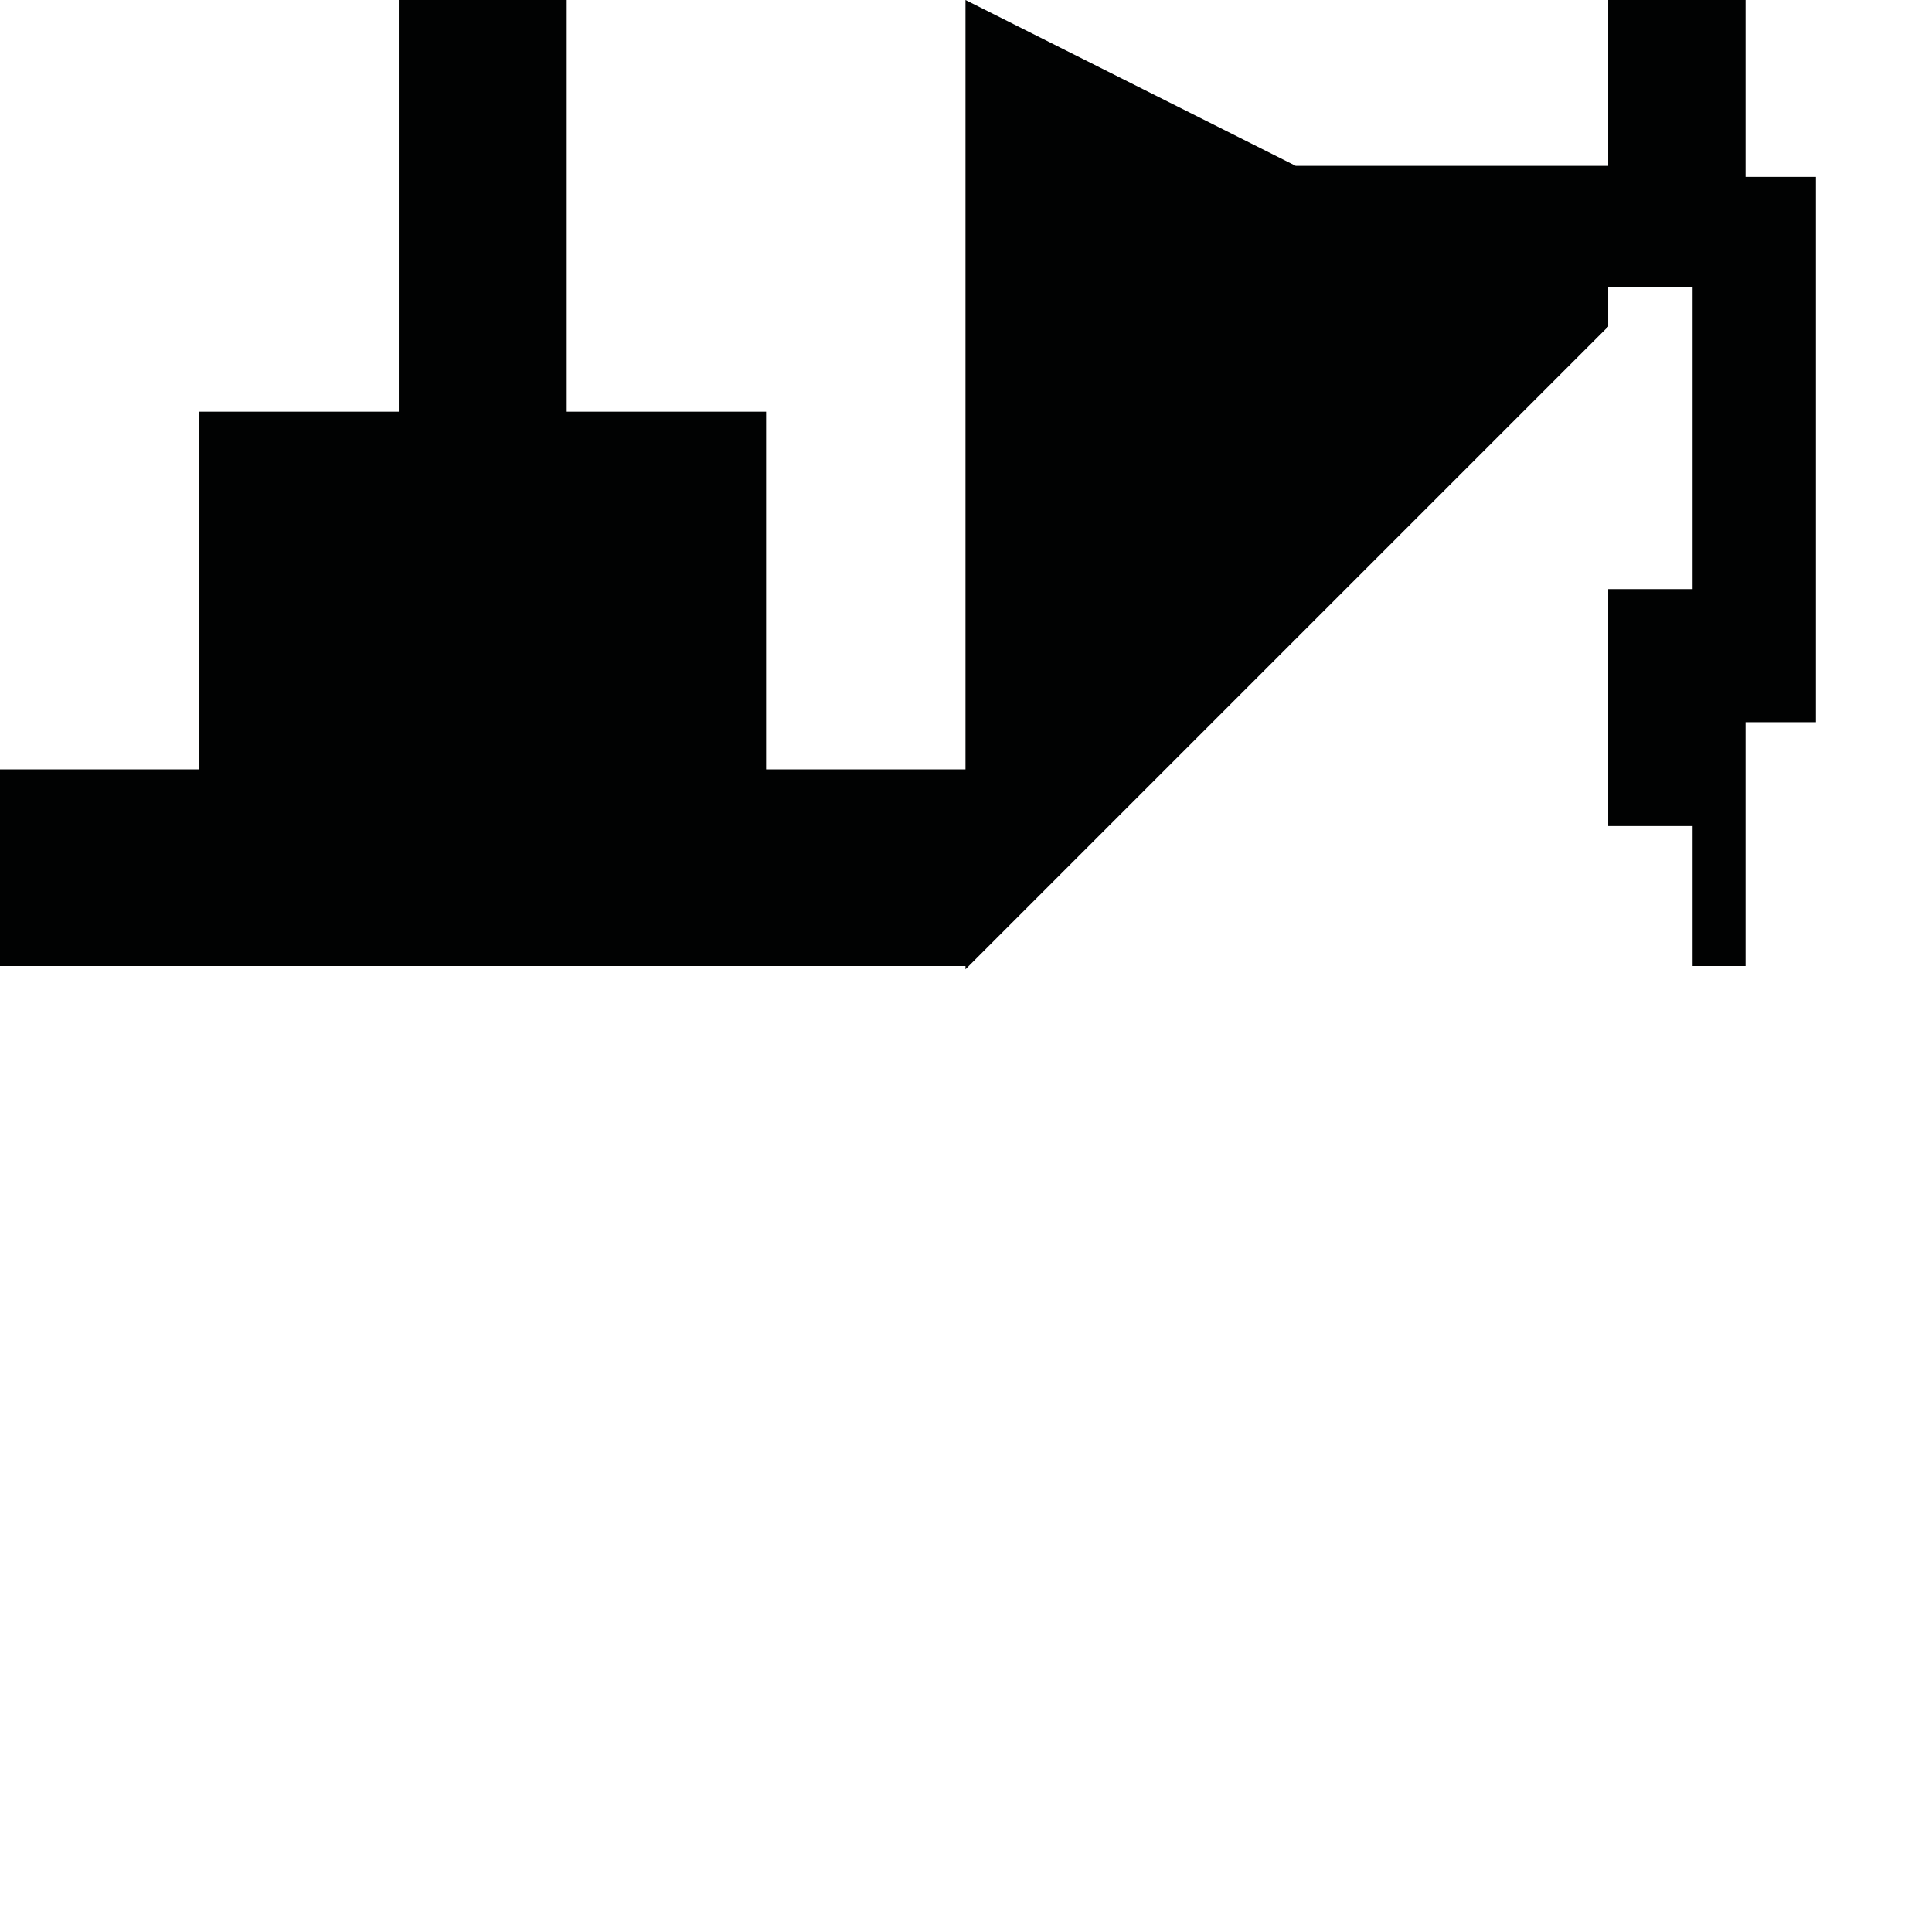 <?xml version="1.0" encoding="utf-8"?>
<!-- Generator: Adobe Illustrator 16.0.0, SVG Export Plug-In . SVG Version: 6.00 Build 0)  -->
<!DOCTYPE svg PUBLIC "-//W3C//DTD SVG 1.1//EN" "http://www.w3.org/Graphics/SVG/1.1/DTD/svg11.dtd">
<svg version="1.1" id="Calque_1" xmlns="http://www.w3.org/2000/svg" xmlns:xlink="http://www.w3.org/1999/xlink" x="0px" y="0px"
	 width="1190.551px" height="1190.551px" viewBox="0 0 1190.551 1190.551" enable-background="new 0 0 1190.551 1190.551"
	 xml:space="preserve">
<polygon fill="#010202" points="1075.658,109 1075.658,0 991.019,0 991.019,102.209 798.483,102.209 594.959,0 594.959,474.082 
	472.09,474.082 472.09,253.676 349.216,253.676 349.216,0 245.745,0 245.745,253.676 122.872,253.676 122.872,474.082 0,474.082 
	0,595.279 594.959,595.279 594.959,597.281 991.019,201.223 991.019,177 1043.019,177 1043.019,362.999 991.019,362.999 
	991.019,509.001 1043.019,509.001 1043.019,595.277 1075.658,595.277 1075.658,444.999 1119.019,444.999 1119.019,109 "/>
</svg>
